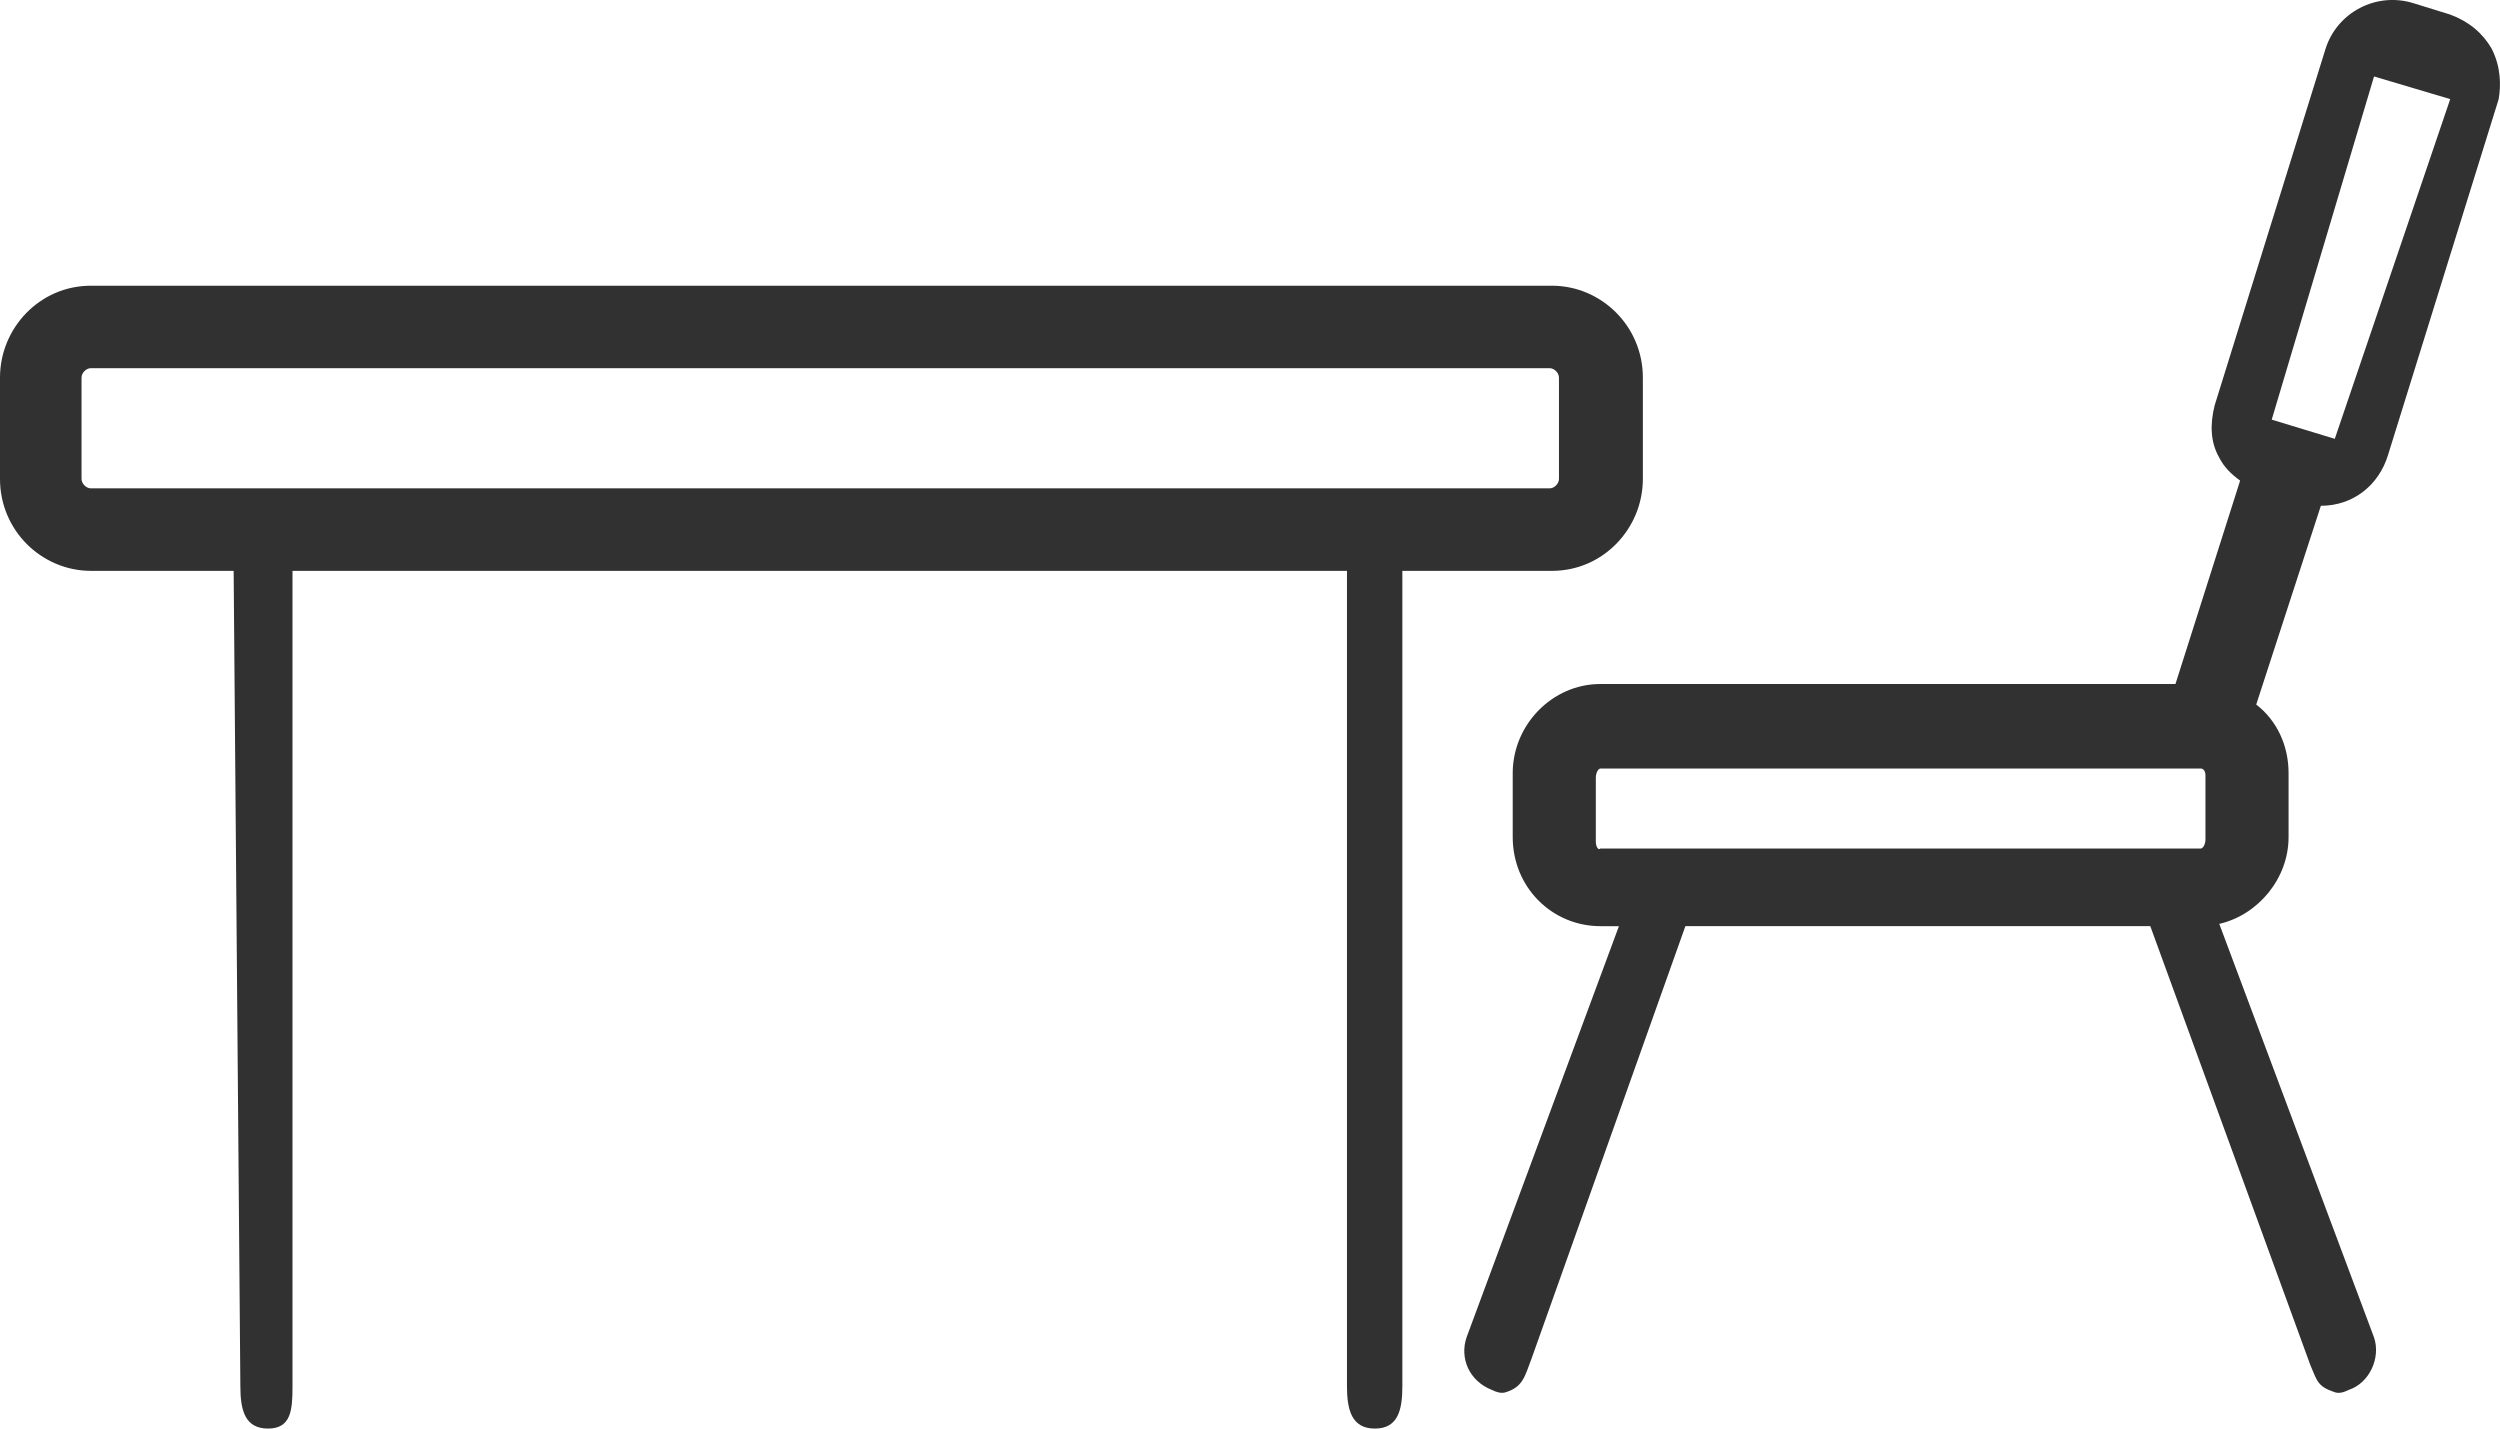 <svg xmlns="http://www.w3.org/2000/svg" width="70" height="40" viewBox="0 0 70 40">
    <g fill="#313131">
        <path d="M43.455 8H2.545C1.109 8 0 9.188 0 10.573v2.837c0 1.452 1.174 2.574 2.545 2.574h3.997l.188 22.828c0 .66.121 1.188.774 1.188.652 0 .686-.528.686-1.188V15.984h29.525v22.828c0 .66.129 1.188.781 1.188.653 0 .77-.528.77-1.188V15.984h4.19c1.435 0 2.544-1.188 2.544-2.574v-2.837C46 9.122 44.826 8 43.455 8zm.196 5.41c0 .132-.13.264-.26.264H2.544c-.13 0-.261-.132-.261-.264v-2.837c0-.132.13-.264.26-.264H43.39c.13 0 .261.132.261.264v2.837z"/>
        <path d="M69.77 1.368C69.511.92 69.124.6 68.606.408l-1.034-.32c-1.035-.32-2.134.256-2.457 1.28l-3.104 9.98c-.129.511-.129 1.023.13 1.47.13.257.323.449.582.64l-1.81 5.694h-16.1c-1.358 0-2.457 1.151-2.457 2.495v1.791c0 1.407 1.1 2.495 2.457 2.495h.517l-4.267 11.515c-.194.576.065 1.215.711 1.471.13.064.262.104.388.064.481-.154.527-.43.721-.941l4.308-12.11h13.017l4.479 12.283c.194.448.194.603.687.768.125.042.258 0 .387-.064.582-.192.906-.895.712-1.471L62.14 25.869c1.099-.256 1.94-1.28 1.94-2.431v-1.791c0-.768-.324-1.472-.906-1.92l1.81-5.565c.906 0 1.617-.576 1.876-1.407l3.103-9.98c.065-.384.065-.895-.194-1.407zm-8.017 22.134c0 .128-.065.256-.13.256h-16.81c-.065.064-.13-.064-.13-.192v-1.791c0-.128.065-.256.13-.256H61.623c.065 0 .13.064.13.192v1.79zm3.62-11.215l-1.765-.537 2.865-9.609 2.133.634-3.232 9.512z"/>
    </g>
</svg>
